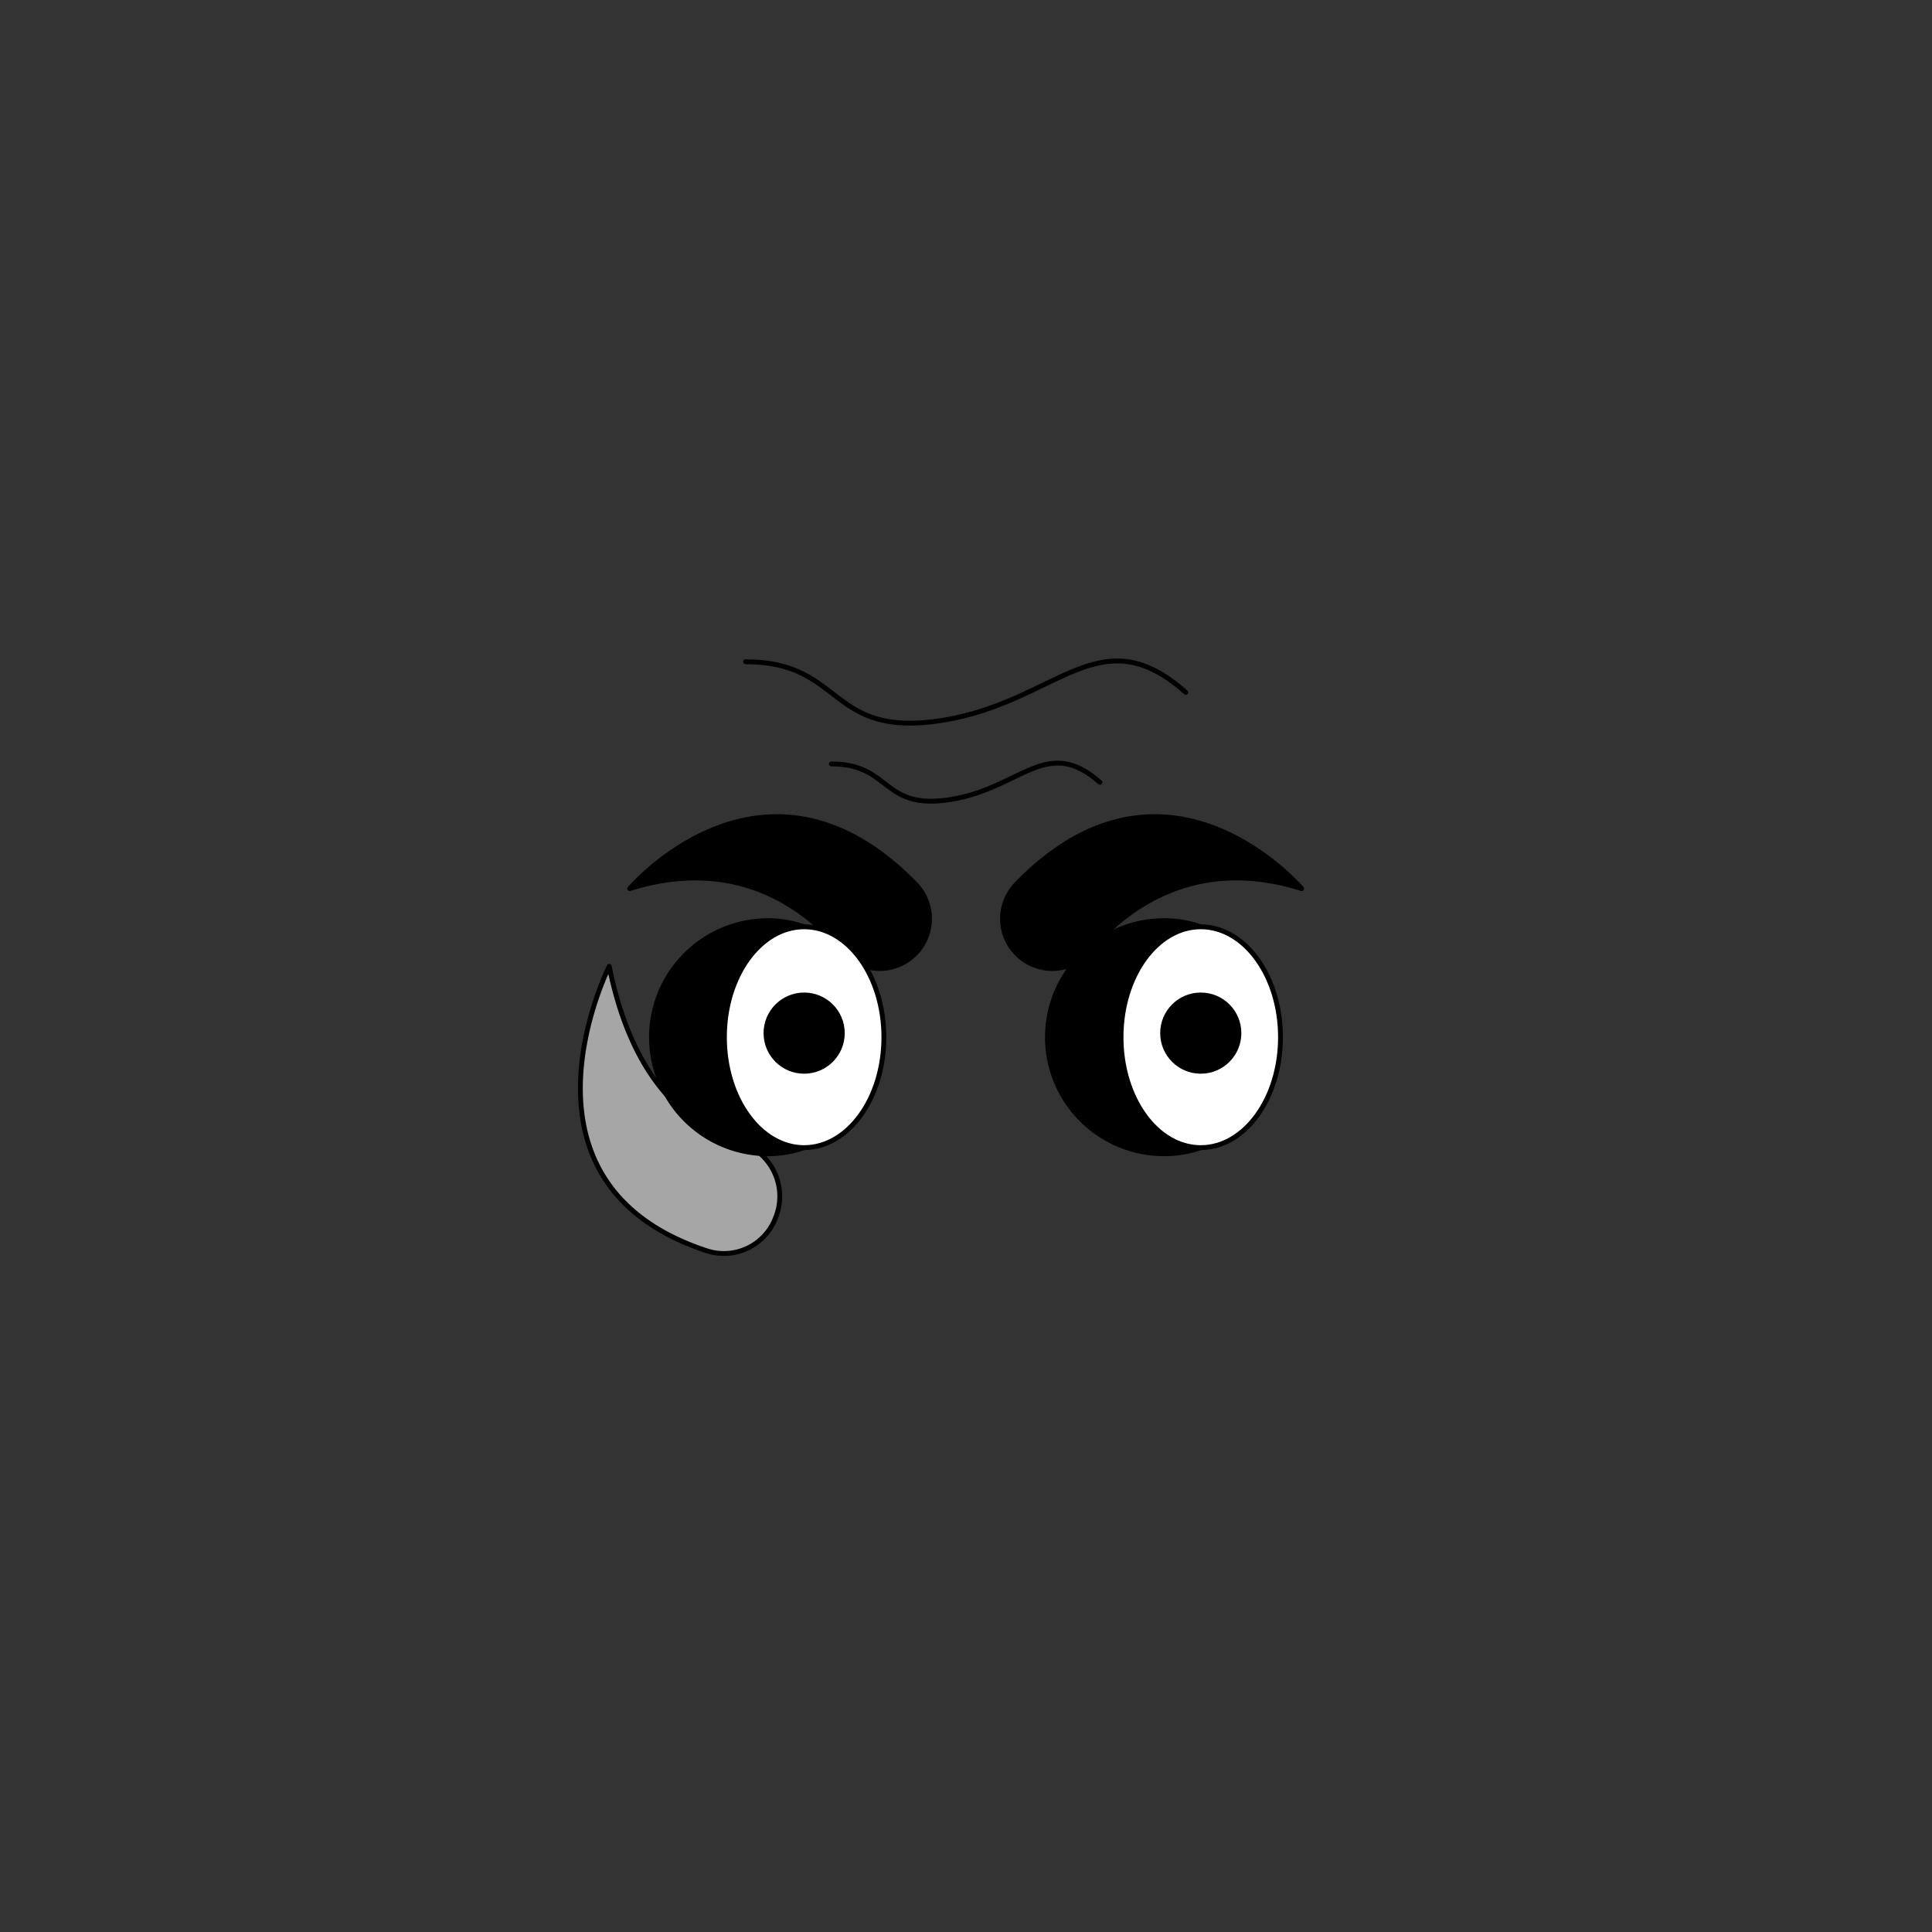<svg id="EYES" xmlns="http://www.w3.org/2000/svg" viewBox="0 0 283.5 283.5">
  <rect x="0" y="0" width="283.5" height="283.5" fill="#333333" stroke="none"/>
  <g>
    <g>
      <path d="M109.4,97.1c14.6,0,12,11.3,28.9,8.6s23-15.4,35.7-4.1" fill="none" stroke="#000" stroke-linecap="round" stroke-linejoin="round" stroke-width="0.71"/>
      <path d="M122,112.1c8.9,0,7.3,6.9,17.6,5.2s14-9.4,21.8-2.5" fill="none" stroke="#000" stroke-linecap="round" stroke-linejoin="round" stroke-width="0.71"/>
    </g>
    <path d="M108.5,167.6c-6.9-2.1-15.6-8.3-19.1-25.8,0,0-16,31.7,14.2,41.7a8.1,8.1,0,0,0,10.2-4.8A8.3,8.3,0,0,0,108.5,167.6Z" fill="#a6a6a6" stroke="#000" stroke-linecap="round" stroke-linejoin="round" stroke-width="0.71"/>
    <g>
      <g>
        <g>
          <path d="M92.4,130.4c16.5-5.2,26.7,3.8,31,9a7.3,7.3,0,0,0,7,2.6h0a7.3,7.3,0,0,0,3.9-12.3C112.2,107.1,92.4,130.4,92.4,130.4Z" stroke="#000" stroke-linecap="round" stroke-linejoin="round" stroke-width="0.71"/>
          <path d="M149.2,129.7a7.3,7.3,0,0,0,3.9,12.3h0a7.1,7.1,0,0,0,6.9-2.6c4.4-5.2,14.6-14.2,31-9C191,130.4,171.2,107.1,149.2,129.7Z" stroke="#000" stroke-linecap="round" stroke-linejoin="round" stroke-width="0.71"/>
        </g>
        <g>
          <g>
            <path d="M118,136a16,16,0,0,0-5.3-.9,17.1,17.1,0,0,0,0,34.2,16,16,0,0,0,5.3-.9,17.1,17.1,0,0,1,0-32.4Z" stroke="#000" stroke-linecap="round" stroke-linejoin="round" stroke-width="0.71"/>
            <path d="M164.5,152.2A17,17,0,0,1,176.2,136a16.1,16.1,0,0,0-5.4-.9,17.1,17.1,0,0,0,0,34.2,16.1,16.1,0,0,0,5.4-.9A17.1,17.1,0,0,1,164.5,152.2Z" stroke="#000" stroke-linecap="round" stroke-linejoin="round" stroke-width="0.71"/>
          </g>
          <g>
            <ellipse cx="118" cy="152.2" rx="11.7" ry="16.2" fill="#fff" stroke="#000" stroke-linecap="round" stroke-linejoin="round" stroke-width="0.71"/>
            <ellipse cx="176.2" cy="152.2" rx="11.7" ry="16.2" fill="#fff" stroke="#000" stroke-linecap="round" stroke-linejoin="round" stroke-width="0.71"/>
          </g>
        </g>
      </g>
      <g>
        <circle cx="118" cy="151.6" r="5.6" stroke="#000" stroke-linecap="round" stroke-linejoin="round" stroke-width="0.71"/>
        <circle cx="176.2" cy="151.6" r="5.6" stroke="#000" stroke-linecap="round" stroke-linejoin="round" stroke-width="0.71"/>
      </g>
    </g>
  </g>
</svg>
